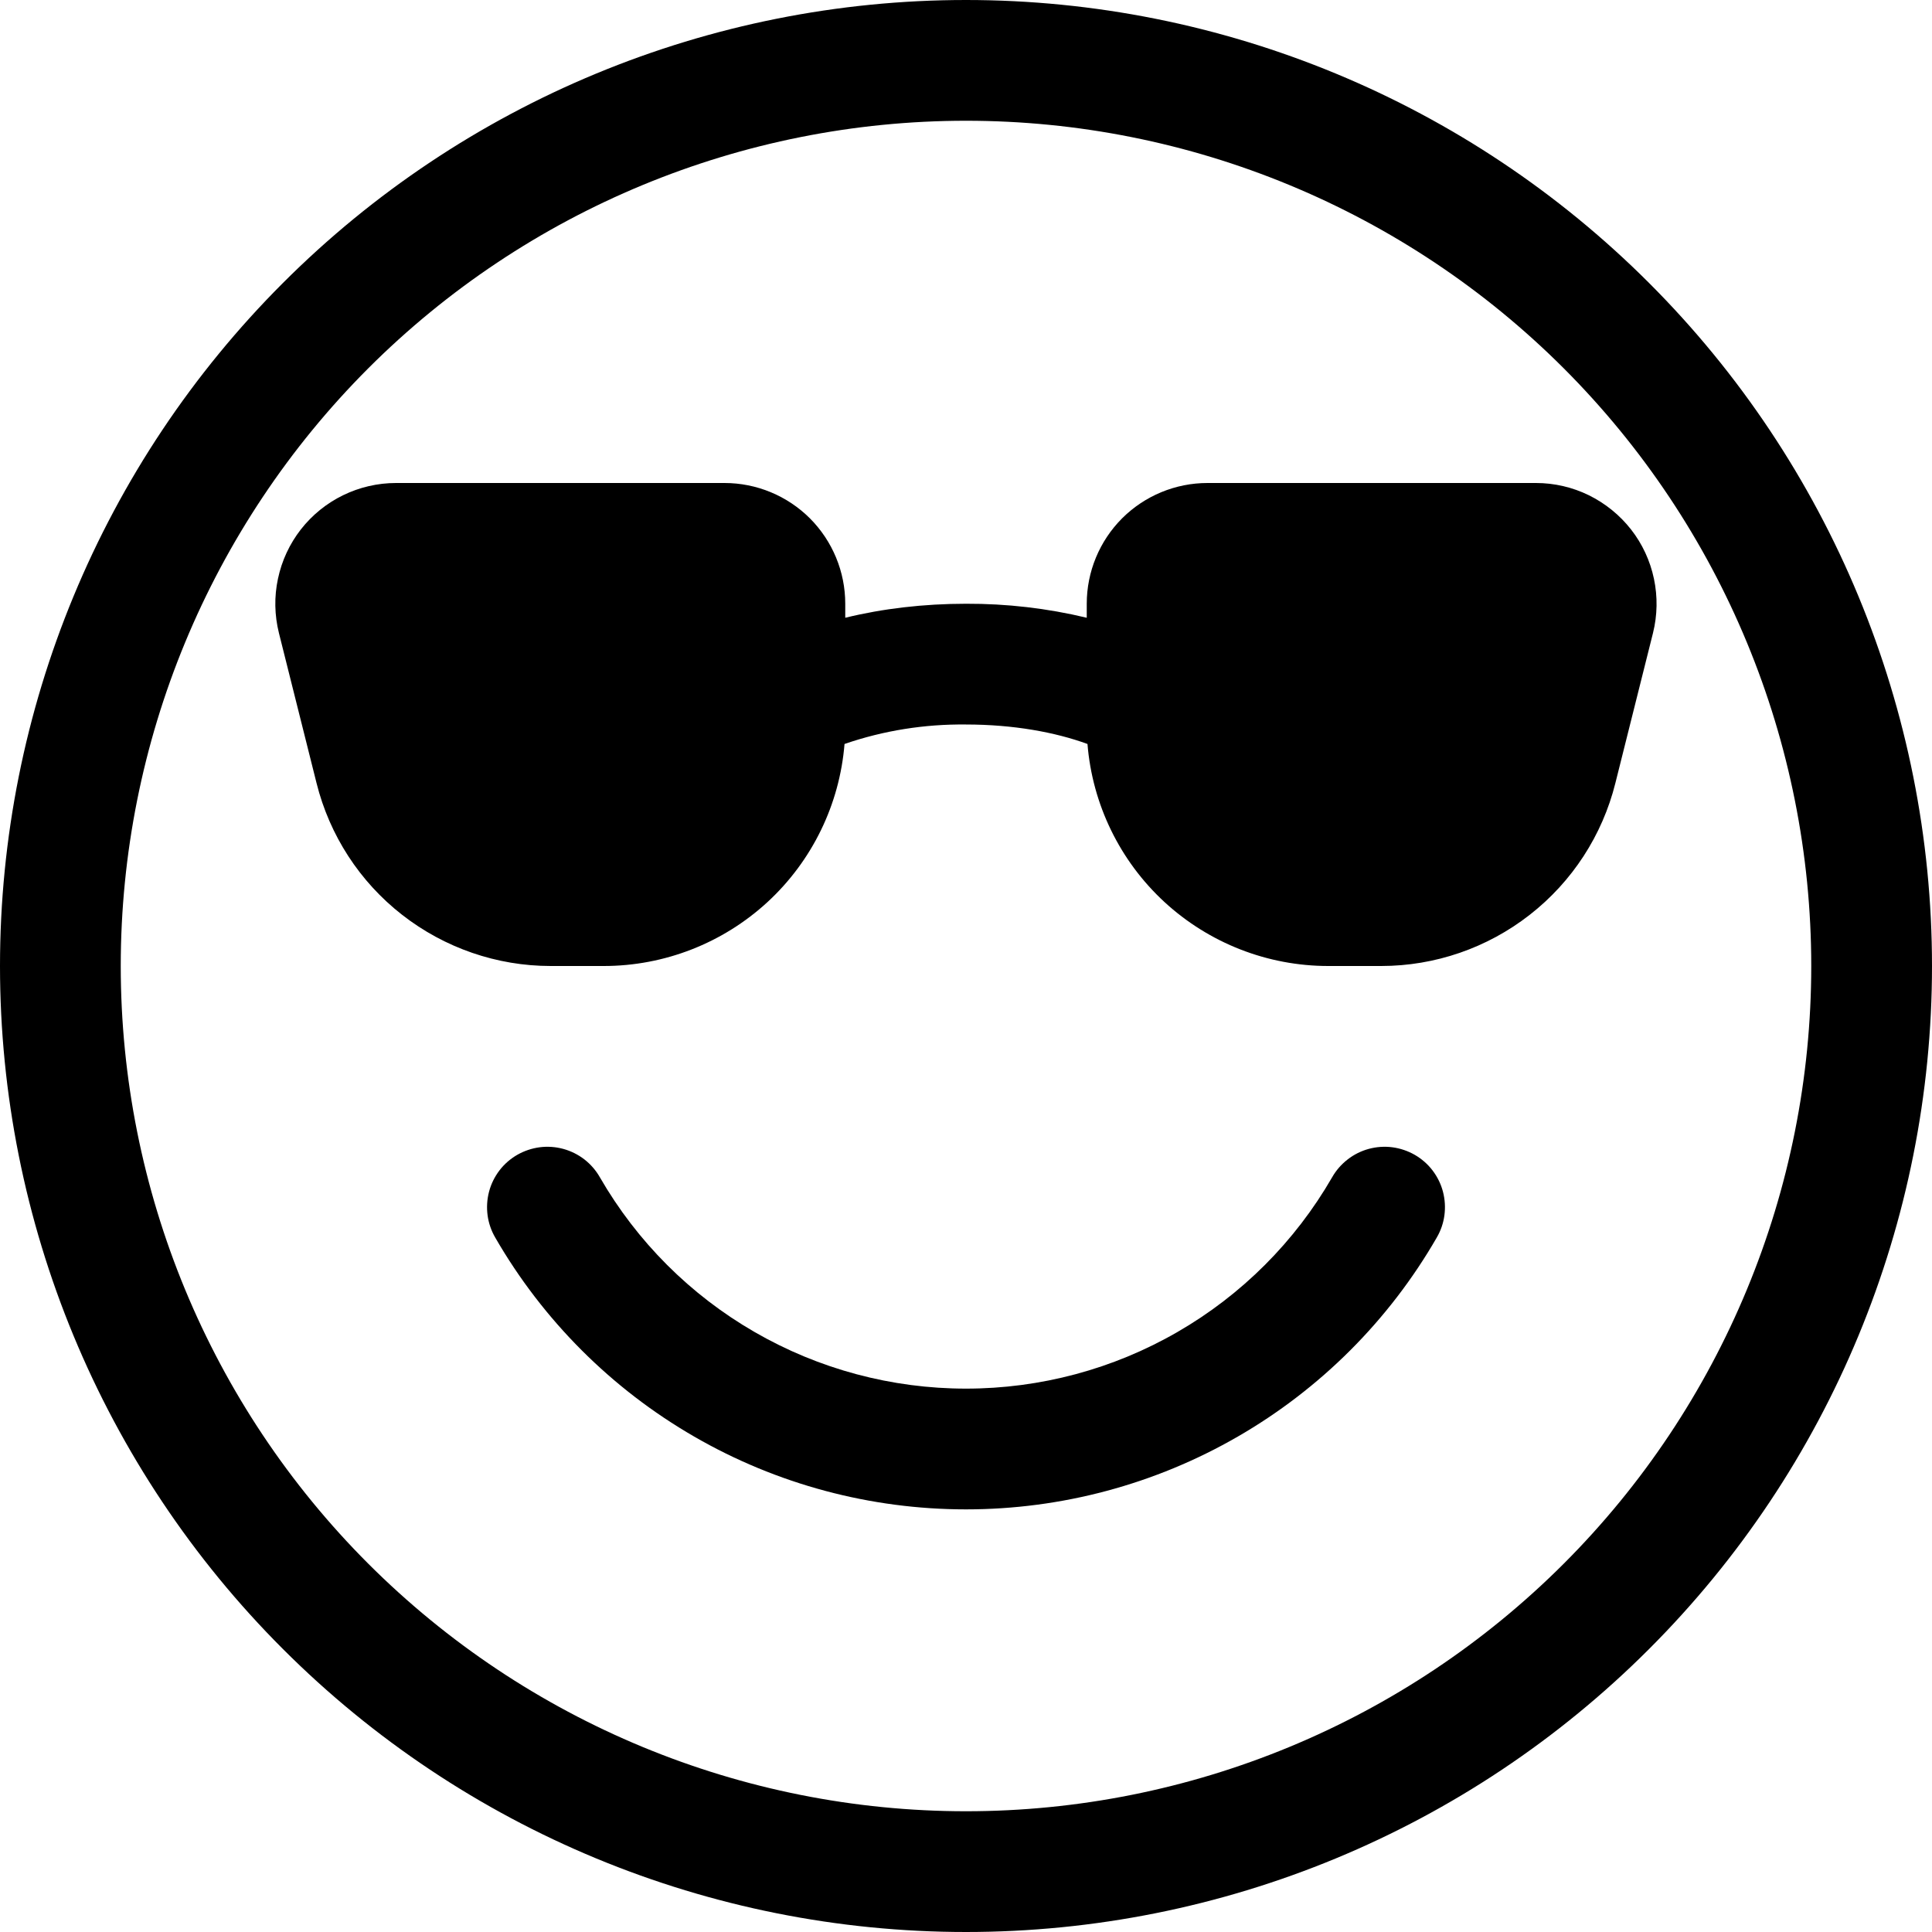 <svg width="24" height="24" viewBox="0 0 24 24" fill="none" xmlns="http://www.w3.org/2000/svg">
<g clip-path="url(#clip0_2_7889)">
<path d="M7.452 14.625C7.403 14.539 7.338 14.464 7.26 14.403C7.181 14.342 7.092 14.298 6.997 14.272C6.901 14.246 6.801 14.239 6.703 14.252C6.605 14.265 6.511 14.297 6.425 14.346C6.339 14.396 6.264 14.461 6.204 14.54C6.144 14.619 6.1 14.708 6.075 14.804C6.05 14.9 6.044 14.999 6.057 15.097C6.07 15.195 6.103 15.29 6.153 15.375C6.745 16.401 7.598 17.254 8.624 17.846C9.65 18.439 10.815 18.75 12 18.75C13.185 18.75 14.349 18.439 15.376 17.846C16.402 17.254 17.255 16.401 17.847 15.375C17.897 15.29 17.93 15.195 17.943 15.097C17.956 14.999 17.95 14.9 17.925 14.804C17.9 14.708 17.856 14.619 17.796 14.54C17.736 14.461 17.661 14.396 17.575 14.346C17.489 14.297 17.395 14.265 17.297 14.252C17.199 14.239 17.099 14.246 17.003 14.272C16.908 14.298 16.819 14.342 16.741 14.403C16.662 14.464 16.597 14.539 16.548 14.625C16.087 15.424 15.424 16.087 14.626 16.547C13.828 17.008 12.922 17.25 12 17.25C11.078 17.25 10.172 17.008 9.374 16.547C8.576 16.087 7.913 15.424 7.452 14.625ZM10.5 7.674V7.5C10.5 7.102 10.342 6.721 10.061 6.439C9.779 6.158 9.398 6 9 6H4.92C4.692 6 4.467 6.052 4.262 6.152C4.057 6.252 3.878 6.397 3.737 6.577C3.597 6.757 3.5 6.966 3.453 7.189C3.405 7.412 3.41 7.643 3.465 7.864L3.932 9.727C4.094 10.377 4.468 10.953 4.995 11.364C5.523 11.776 6.173 12 6.841 12H7.5C8.254 12 8.98 11.716 9.535 11.205C10.089 10.694 10.43 9.993 10.491 9.242C10.976 9.075 11.487 8.994 12 9C12.589 9 13.11 9.096 13.509 9.242C13.57 9.993 13.911 10.694 14.465 11.205C15.02 11.716 15.746 12 16.5 12H17.157C17.826 12 18.476 11.776 19.003 11.364C19.53 10.953 19.905 10.377 20.067 9.727L20.534 7.864C20.589 7.643 20.593 7.413 20.546 7.19C20.499 6.967 20.402 6.757 20.262 6.578C20.121 6.398 19.942 6.253 19.737 6.152C19.533 6.052 19.308 6 19.08 6H15C14.602 6 14.221 6.158 13.939 6.439C13.658 6.721 13.5 7.102 13.5 7.5V7.674C13.009 7.556 12.505 7.498 12 7.5C11.475 7.5 10.965 7.56 10.5 7.674Z" fill="black"/>
<path d="M24 12C24 15.183 22.736 18.235 20.485 20.485C18.235 22.736 15.183 24 12 24C8.817 24 5.765 22.736 3.515 20.485C1.264 18.235 0 15.183 0 12C0 8.817 1.264 5.765 3.515 3.515C5.765 1.264 8.817 0 12 0C15.183 0 18.235 1.264 20.485 3.515C22.736 5.765 24 8.817 24 12ZM22.5 12C22.5 9.215 21.394 6.545 19.425 4.575C17.456 2.606 14.785 1.5 12 1.5C9.215 1.5 6.545 2.606 4.575 4.575C2.606 6.545 1.5 9.215 1.5 12C1.5 14.785 2.606 17.456 4.575 19.425C6.545 21.394 9.215 22.5 12 22.5C14.785 22.5 17.456 21.394 19.425 19.425C21.394 17.456 22.5 14.785 22.5 12Z" fill="black"/>
</g>
<defs>
<clipPath id="clip0_2_7889">
<rect width="24" height="24" fill="white"/>
</clipPath>
</defs>
</svg>
